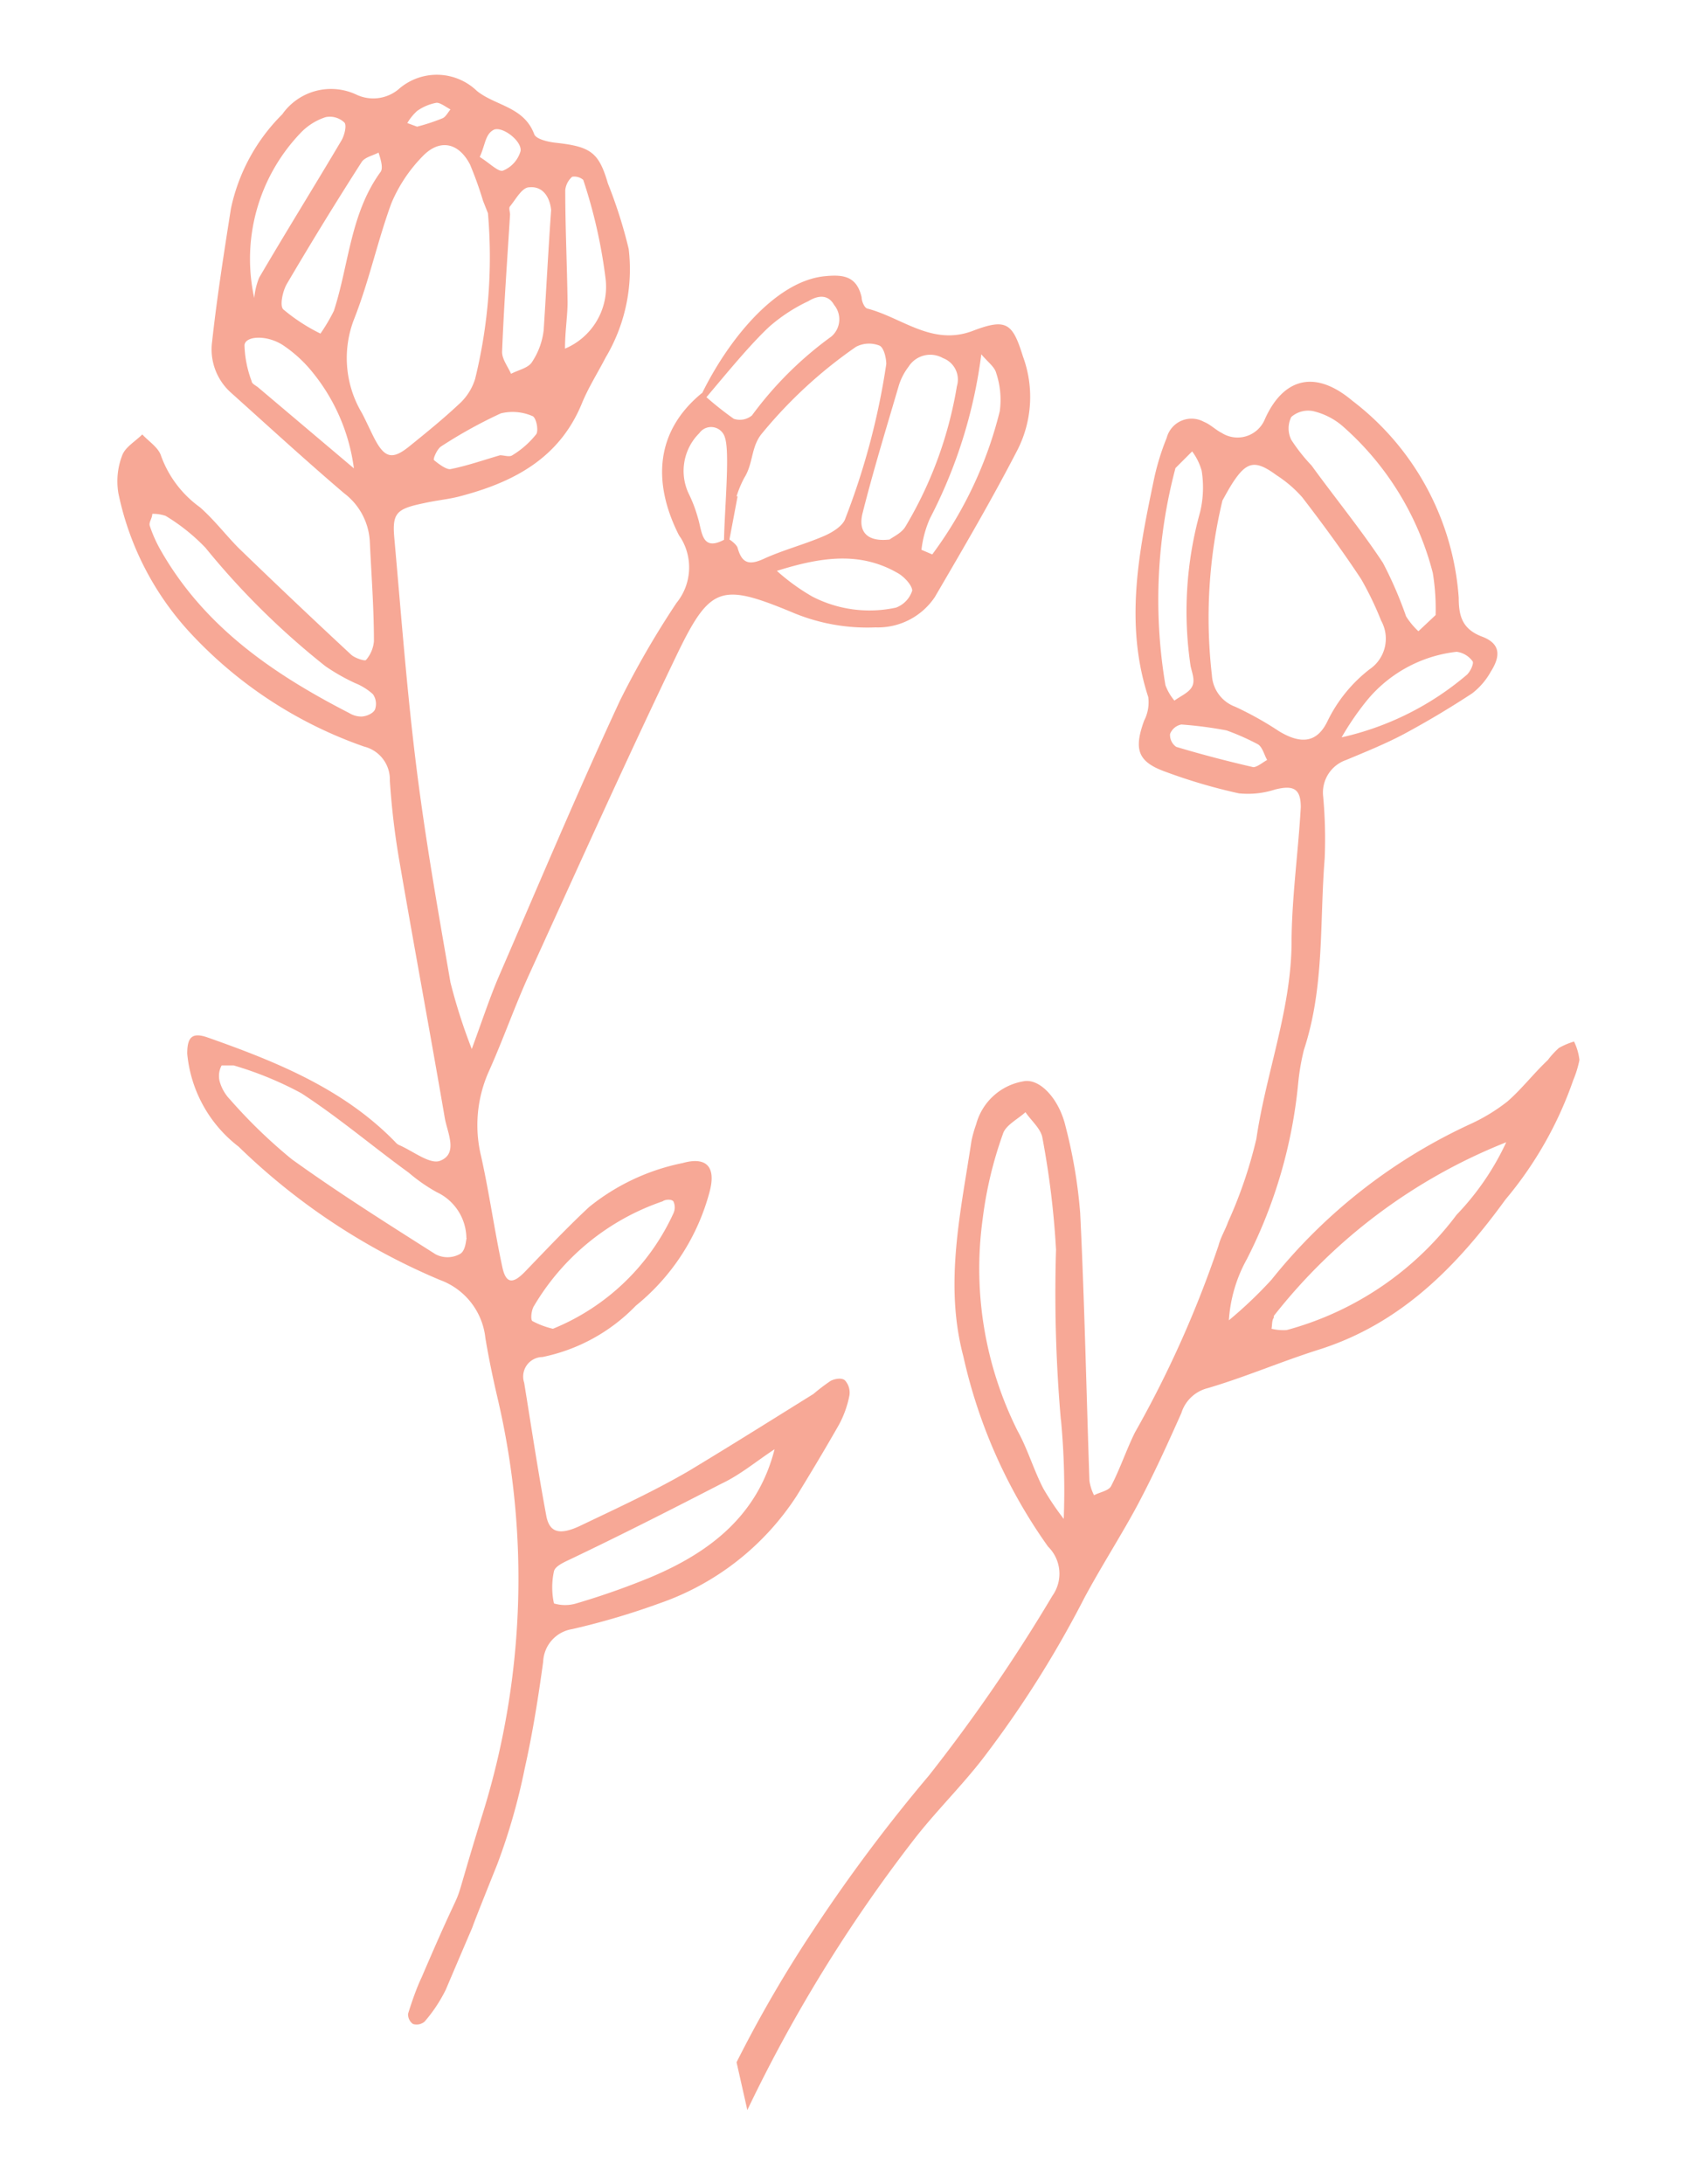 <svg id="Layer_1" data-name="Layer 1" xmlns="http://www.w3.org/2000/svg" viewBox="0 0 66 85"><defs><style>.cls-1{fill:#f7a896;}</style></defs><path class="cls-1" d="M27,16.05c1-2.41,3.05-5.11,5.13-5.3.71-.07,1.23,0,1.42.82,0,.16.11.41.22.44,1.36.35,2.53,1.48,4.13.86,1.29-.49,1.53-.29,1.93,1a4.55,4.55,0,0,1-.2,3.62c-1,1.94-2.12,3.85-3.23,5.75a2.67,2.67,0,0,1-2.31,1.18,7.51,7.51,0,0,1-3.3-.61c-2.67-1.1-3.13-1-4.37,1.54-2,4.15-3.9,8.38-5.82,12.59-.56,1.23-1,2.5-1.56,3.75a5.12,5.12,0,0,0-.31,3.3c.32,1.43.52,2.89.83,4.33.14.65.41.67.89.17.82-.85,1.63-1.71,2.49-2.51a8.43,8.43,0,0,1,3.64-1.71c.92-.26,1.3.14,1.06,1.08a8.49,8.49,0,0,1-2.88,4.47,7,7,0,0,1-3.64,2,.76.76,0,0,0-.71,1c.28,1.72.54,3.46.86,5.17.12.66.51.78,1.32.4,1.42-.68,2.86-1.34,4.22-2.13,1.66-1,3.25-2,4.86-3a7.9,7.9,0,0,1,.67-.51c.17-.09.47-.14.58,0a.71.71,0,0,1,.15.59,4,4,0,0,1-.4,1.11c-.53.93-1.08,1.85-1.64,2.76a10.43,10.43,0,0,1-5.36,4.2,28.63,28.63,0,0,1-3.39,1,1.34,1.34,0,0,0-1.13,1.27c-.19,1.39-.41,2.78-.72,4.16a24.08,24.08,0,0,1-1.07,3.73c-1.83,4.55-.08.35-2,4.87a5.78,5.78,0,0,1-.83,1.25.48.48,0,0,1-.45.09.46.46,0,0,1-.19-.4c.15-.48.33-1,.53-1.42,2.14-5,.8-1.27,2.42-6.51a30.78,30.78,0,0,0,.53-16.05c-.18-.77-.34-1.54-.47-2.32a2.71,2.71,0,0,0-1.77-2.26,25.28,25.28,0,0,1-7.84-5.19,5.16,5.16,0,0,1-2-3.62c0-.64.19-.84.79-.63,2.67.94,5.3,2,7.31,4.07a.47.47,0,0,0,.13.11c.55.23,1.22.78,1.62.62.71-.28.28-1.09.18-1.66-.58-3.38-1.21-6.75-1.79-10.13a29.69,29.69,0,0,1-.35-3,1.32,1.32,0,0,0-1-1.33,16.73,16.73,0,0,1-6.84-4.5,11.39,11.39,0,0,1-2.73-5.36,2.8,2.8,0,0,1,.15-1.48c.12-.32.51-.54.78-.81.25.27.63.51.73.83a4.24,4.24,0,0,0,1.51,2c.54.47,1,1.07,1.49,1.57q2.17,2.1,4.4,4.17c.15.14.54.26.58.21a1.29,1.29,0,0,0,.31-.73c0-1.29-.1-2.59-.16-3.88a2.52,2.52,0,0,0-1-1.88c-1.49-1.27-2.94-2.6-4.4-3.91a2.26,2.26,0,0,1-.74-2c.19-1.73.46-3.44.73-5.16a7.29,7.29,0,0,1,2-3.68,2.32,2.32,0,0,1,2.88-.77,1.54,1.54,0,0,0,1.7-.25,2.25,2.25,0,0,1,3,.11c.72.58,1.83.61,2.23,1.68.07.2.56.31.87.34,1.34.15,1.65.38,2,1.58a18.39,18.39,0,0,1,.81,2.55,6.71,6.71,0,0,1-.9,4.23c-.31.6-.68,1.18-.93,1.8-.89,2.15-2.7,3.07-4.79,3.61-.44.11-.89.15-1.33.25-1.12.23-1.27.39-1.17,1.43.26,2.91.48,5.83.84,8.74s.85,5.66,1.34,8.49a21.72,21.72,0,0,0,.83,2.59c.43-1.17.7-2,1.06-2.84C21,34.37,22.5,30.8,24.14,27.27a35,35,0,0,1,2.2-3.8,2.19,2.19,0,0,0,.17-2.53,1.1,1.1,0,0,1-.09-.14c-1-2-.92-4,.91-5.5a12.69,12.69,0,0,0,1.24,1,.74.74,0,0,0,.71-.13,14.06,14.06,0,0,1,3.09-3.07.88.88,0,0,0,.11-1.23c-.26-.46-.69-.34-1-.15a6.51,6.51,0,0,0-1.53,1C29,13.61,27.84,15.1,27,16.05Zm1.72,3.27-.49,2.6c-.17-.77.25-4.13,0-4.88a.56.56,0,0,0-1-.18,2.07,2.07,0,0,0-.42,2.34,5.36,5.36,0,0,1,.36.94c.18.56.13,1.4,1.13.81.06,0,.37.22.42.37.16.58.42.7,1,.44.76-.35,1.58-.56,2.35-.89.33-.14.76-.4.85-.7a28,28,0,0,0,1.59-6c0-.25-.1-.65-.27-.72a1.1,1.1,0,0,0-.91.05,17.91,17.91,0,0,0-3.7,3.42c-.39.52-.3,1.12-.65,1.68A4.08,4.08,0,0,0,28.68,19.32ZM19,8.3l-.19-.48A14.17,14.17,0,0,0,18.3,6.4c-.46-.88-1.21-1-1.87-.29a5.82,5.82,0,0,0-1.19,1.8c-.54,1.47-.86,3-1.44,4.48a4.18,4.18,0,0,0,.3,3.7c.15.29.29.6.44.9.42.84.72.93,1.39.39s1.31-1.06,1.92-1.63a2.19,2.19,0,0,0,.65-1A19.88,19.88,0,0,0,19,8.3Zm-.84,39.88A2,2,0,0,0,17,46.4a6.67,6.67,0,0,1-1.09-.76c-1.38-1-2.73-2.15-4.18-3.09a13.57,13.57,0,0,0-2.63-1.08c-.15,0-.43,0-.47,0a.86.86,0,0,0-.08.61,1.67,1.67,0,0,0,.41.72,20.19,20.19,0,0,0,2.4,2.32c1.82,1.31,3.71,2.5,5.6,3.7a1,1,0,0,0,.93,0C18.13,48.71,18.14,48.29,18.17,48.18Zm12,8.23c-.69.45-1.34,1-2.07,1.34-1.94,1-3.91,2-5.86,2.93-.25.12-.61.27-.66.48a2.94,2.94,0,0,0,0,1.25,1.51,1.51,0,0,0,.87,0,29.31,29.31,0,0,0,2.85-1C27.62,60.44,29.5,59,30.16,56.41ZM5.93,20c0,.17-.14.33-.1.46a5.24,5.24,0,0,0,.4.91c1.69,3,4.38,4.85,7.36,6.38a.92.92,0,0,0,.47.14c.2,0,.47-.12.54-.27a.65.65,0,0,0-.08-.6,2.3,2.3,0,0,0-.69-.43,7.74,7.74,0,0,1-1.16-.66A30.12,30.12,0,0,1,8,21.32a7.54,7.54,0,0,0-1.55-1.24A1.5,1.5,0,0,0,5.93,20Zm28.71,1c.14-.11.47-.25.62-.51a15.6,15.6,0,0,0,2-5.46.89.89,0,0,0-.54-1.09,1,1,0,0,0-1.34.33A2.36,2.36,0,0,0,35,15c-.49,1.67-1,3.33-1.42,5C33.41,20.72,33.79,21.1,34.64,21ZM21.53,51.72a8.81,8.81,0,0,0,4.69-4.49.55.55,0,0,0,0-.47c-.06-.08-.29-.09-.42,0a9.3,9.3,0,0,0-5,4.06c-.11.16-.15.54-.07.6A3.27,3.27,0,0,0,21.53,51.72ZM21.46,8.17c-.06-.55-.36-.93-.85-.88-.28,0-.52.46-.75.74-.06.07,0,.21,0,.32-.11,1.79-.24,3.57-.31,5.35,0,.28.22.56.35.85.28-.15.66-.22.81-.45a2.83,2.83,0,0,0,.46-1.25C21.27,11.29,21.35,9.73,21.46,8.17Zm-9,4.84A6.92,6.92,0,0,0,13,12.1c.59-1.81.64-3.79,1.82-5.41.11-.15,0-.5-.08-.75-.23.12-.54.18-.66.37q-1.5,2.34-2.91,4.74c-.17.29-.29.88-.13,1A7.1,7.1,0,0,0,12.51,13ZM9.9,11.6a2.77,2.77,0,0,1,.19-.79C11.15,9,12.24,7.25,13.3,5.46c.11-.19.21-.58.11-.69a.82.82,0,0,0-.73-.21,2.35,2.35,0,0,0-1,.64A7.09,7.09,0,0,0,9.9,11.6Zm3.88,6.63a7.45,7.45,0,0,0-1.66-3.8,5.12,5.12,0,0,0-1.11-1c-.62-.4-1.45-.36-1.49,0a4.26,4.26,0,0,0,.28,1.41c0,.09.15.16.24.23ZM22,13.57a2.61,2.61,0,0,0,1.58-2.72A19.89,19.89,0,0,0,22.71,7a.54.54,0,0,0-.43-.12.8.8,0,0,0-.27.52c0,1.45.07,2.91.09,4.36C22.1,12.31,22,12.89,22,13.57ZM35.88,21.4l.42.18A15.6,15.6,0,0,0,38.93,16a3.29,3.29,0,0,0-.14-1.48c-.06-.24-.33-.43-.58-.73a19.08,19.08,0,0,1-2,6.39A4.16,4.16,0,0,0,35.88,21.4Zm-5.63.82a8,8,0,0,0,1.38,1,4.85,4.85,0,0,0,3.26.43,1.05,1.05,0,0,0,.63-.66c0-.2-.3-.53-.54-.67C33.51,21.46,32,21.67,30.25,22.22Zm-10.78-4.5c.16,0,.37.08.48,0a3.5,3.5,0,0,0,.93-.82c.1-.14,0-.67-.16-.71a1.93,1.93,0,0,0-1.22-.1,18.32,18.32,0,0,0-2.33,1.29c-.15.1-.32.49-.27.53s.45.38.64.35C18.19,18.13,18.82,17.91,19.47,17.72ZM18.68,6.11c.39.24.73.6.91.53a1.17,1.17,0,0,0,.68-.76c.06-.4-.74-1-1.06-.82S18.9,5.63,18.68,6.11ZM16.24,4.93a7.79,7.79,0,0,0,1-.33c.12-.06.2-.22.3-.34C17.34,4.15,17.15,4,17,4a1.88,1.88,0,0,0-.76.32,2,2,0,0,0-.38.47Z"/><path class="cls-1" d="M28.68,80.27a49.31,49.31,0,0,1,3-5.16,63.59,63.59,0,0,1,4.49-6,65,65,0,0,0,4.81-7,1.48,1.48,0,0,0-.17-1.91,20.37,20.37,0,0,1-3.3-7.41c-.75-2.83-.1-5.61.32-8.4a5,5,0,0,1,.18-.63,2.3,2.3,0,0,1,1.83-1.67c.64-.14,1.4.68,1.65,1.75a19.46,19.46,0,0,1,.57,3.37c.17,3.47.24,6.94.36,10.42a1.8,1.8,0,0,0,.18.57c.22-.12.56-.17.66-.35.35-.67.59-1.4.93-2.09a42.13,42.13,0,0,0,3.26-7.29c.08-.31.26-.6.37-.91a17.59,17.59,0,0,0,1.1-3.23c.37-2.53,1.34-5,1.37-7.56,0-1.78.26-3.57.36-5.35,0-.72-.28-.87-1-.69a3.44,3.44,0,0,1-1.41.15,21.34,21.34,0,0,1-2.83-.83c-1.11-.39-1.27-.87-.86-2a1.55,1.55,0,0,0,.16-.92c-.92-2.82-.38-5.59.2-8.36a9.56,9.56,0,0,1,.52-1.73,1,1,0,0,1,1.45-.62c.25.1.45.31.69.43a1.15,1.15,0,0,0,1.68-.53c.68-1.53,1.89-2,3.41-.72a10.57,10.57,0,0,1,4.14,7.67c0,.71.14,1.22.91,1.51s.69.81.34,1.36a2.74,2.74,0,0,1-.73.85q-1.31.86-2.67,1.59c-.72.38-1.49.69-2.23,1a1.34,1.34,0,0,0-.9,1.41,18,18,0,0,1,.06,2.43c-.2,2.49,0,5-.81,7.45a9,9,0,0,0-.22,1.28,19,19,0,0,1-2,6.86,5.64,5.64,0,0,0-.7,2.38,16.6,16.6,0,0,0,1.66-1.58,21.34,21.34,0,0,1,7.79-6.08,7.1,7.1,0,0,0,1.4-.86c.56-.49,1-1.07,1.57-1.61a3.25,3.25,0,0,1,.43-.47,2.83,2.83,0,0,1,.59-.25,2.18,2.18,0,0,1,.21.72,4.09,4.09,0,0,1-.24.78,14.7,14.7,0,0,1-2.64,4.65c-1.89,2.6-4.07,4.83-7.26,5.84-1.46.46-2.87,1.07-4.33,1.5A1.44,1.44,0,0,0,46,55c-.53,1.19-1.07,2.38-1.68,3.53S42.86,61,42.21,62.22a41.39,41.39,0,0,1-3.91,6.19c-.86,1.12-1.89,2.12-2.75,3.24A58.1,58.1,0,0,0,29.1,82.13M47.19,26.29a1.39,1.39,0,0,0,.91,1.22,12.91,12.91,0,0,1,1.7.95c.86.52,1.49.46,1.9-.41a5.69,5.69,0,0,1,1.63-2,1.44,1.44,0,0,0,.45-1.89A12.68,12.68,0,0,0,53,22.54c-.72-1.09-1.49-2.14-2.29-3.18a4.76,4.76,0,0,0-1-.86c-.83-.61-1.16-.55-1.71.29-.18.28-.33.57-.4.69A19.55,19.55,0,0,0,47.19,26.29Zm-5.88,29a56.81,56.81,0,0,1-.19-6.65,33.76,33.76,0,0,0-.53-4.35c-.06-.36-.43-.66-.66-1-.31.28-.78.51-.88.85a15.37,15.37,0,0,0-.79,3.33,14.11,14.11,0,0,0,1.36,8.22c.39.7.62,1.5,1,2.24a10.61,10.61,0,0,0,.8,1.19A29.54,29.54,0,0,0,41.31,55.24Zm8.29-4c-.08.1-.06.28-.09.43a2,2,0,0,0,.59.05,12.26,12.26,0,0,0,6.62-4.49,10.35,10.35,0,0,0,1.93-2.82A21.65,21.65,0,0,0,49.6,51.22ZM55.79,22.3a11.36,11.36,0,0,0-3.53-5.73A2.71,2.71,0,0,0,51.12,16a1,1,0,0,0-.84.23,1,1,0,0,0,0,.89,6.89,6.89,0,0,0,.79,1C52,19.4,53,20.62,53.85,21.91a15.53,15.53,0,0,1,.9,2.08,2.9,2.9,0,0,0,.48.58l.67-.63A8.63,8.63,0,0,0,55.79,22.3ZM45.38,26.67a2,2,0,0,0,.35.6c.24-.18.57-.31.69-.55s0-.52-.06-.79a14.39,14.39,0,0,1,.37-6,4.12,4.12,0,0,0,.06-1.61,2.28,2.28,0,0,0-.37-.75l-.65.65A20,20,0,0,0,45.38,26.67Zm11.73-.4c.14-.12.29-.45.23-.53a.91.91,0,0,0-.62-.37,5.28,5.28,0,0,0-3.58,2,10.85,10.85,0,0,0-.9,1.33A11.35,11.35,0,0,0,57.11,26.27ZM46,28.2a.59.59,0,0,0-.44.37.56.56,0,0,0,.24.5c1,.3,2,.56,3,.79.15,0,.36-.18.54-.28-.12-.21-.18-.5-.36-.61a9.38,9.38,0,0,0-1.22-.54A15.48,15.48,0,0,0,46,28.2Z"/></svg>